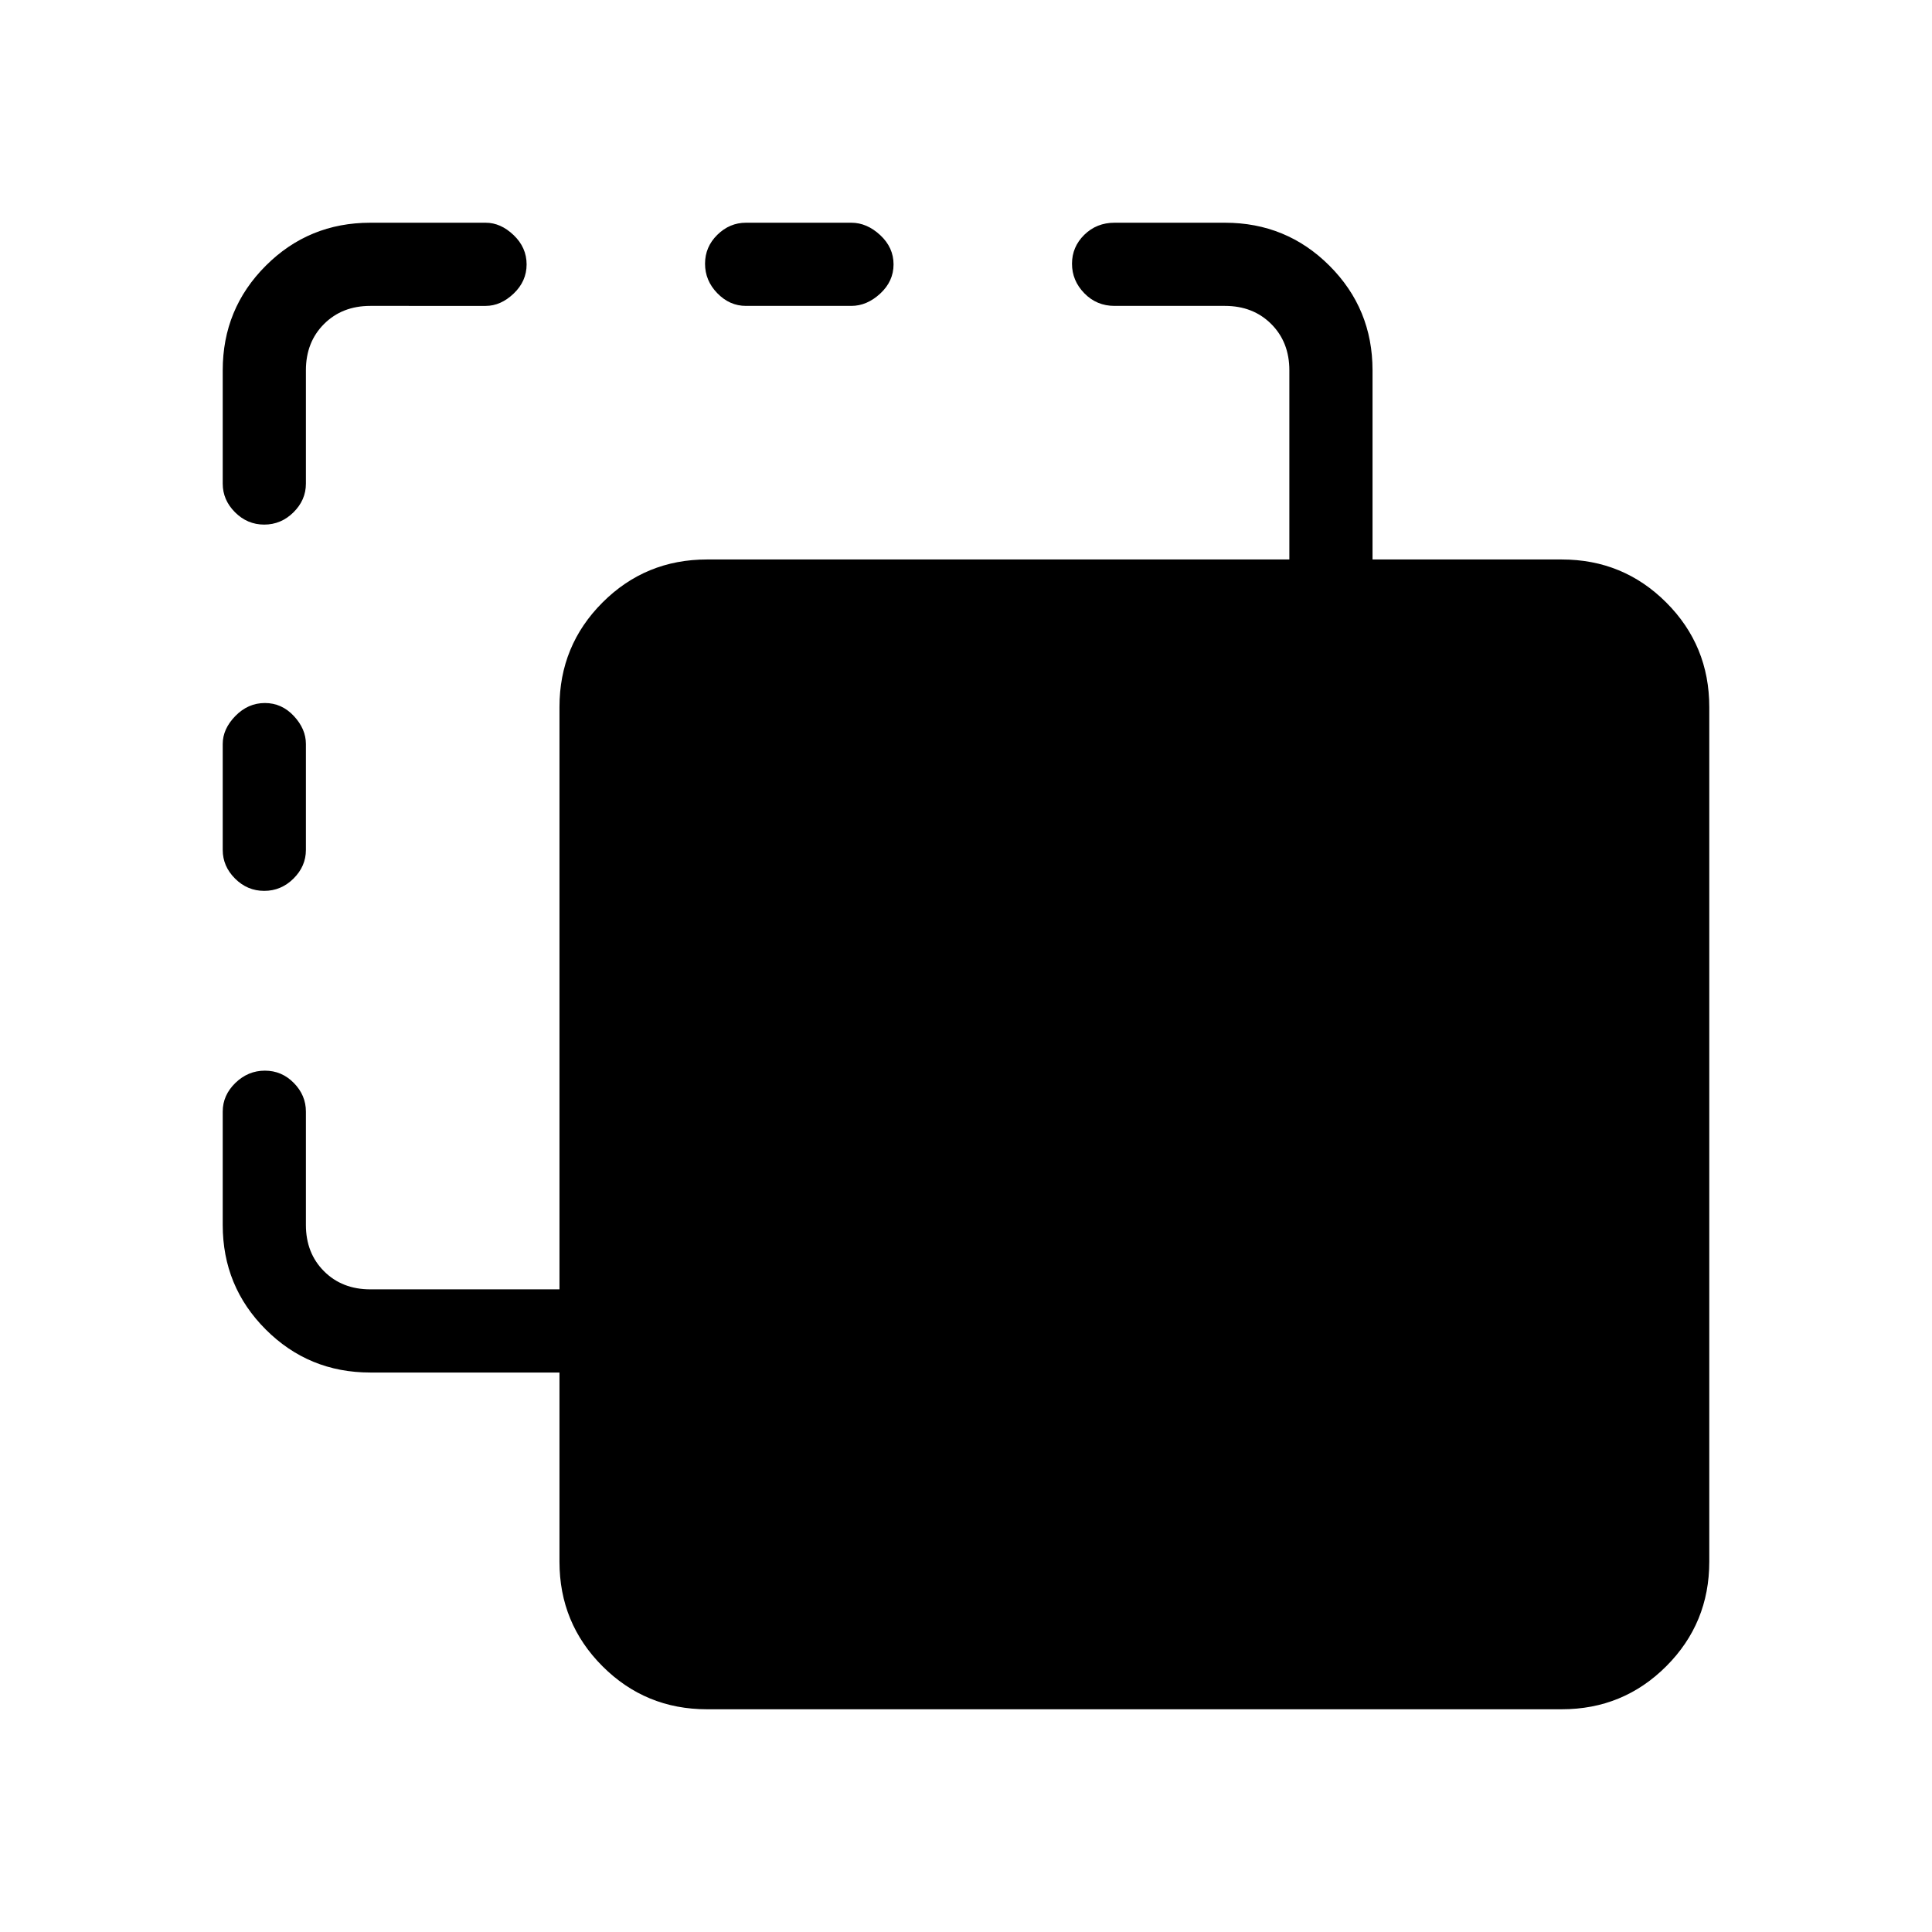 <svg xmlns="http://www.w3.org/2000/svg" height="40" viewBox="0 -960 960 960" width="40"><path d="M351.33-110.67q-30.57 0-51.95-21.38Q278-153.43 278-184v-94h-94q-30.57 0-51.95-21.38-21.38-21.38-21.38-51.95v-56.34q0-8.11 6.28-14.22 6.29-6.11 14.67-6.11 8.38 0 14.38 6.11t6 14.22v56.34q0 14 9 23t23 9h94v-289.34q0-30.57 21.38-51.95Q320.76-682 351.33-682h289.34v-94q0-14-9-23t-23-9h-54.86q-8.91 0-15.03-6.29-6.11-6.28-6.11-14.66 0-8.38 6.11-14.38 6.12-6 15.03-6h54.86q30.57 0 51.95 21.38Q682-806.57 682-776v94h94q30.57 0 51.95 21.38 21.38 21.38 21.38 51.95V-184q0 30.57-21.38 51.95-21.38 21.38-51.95 21.38H351.33ZM131.29-517.33q-8.38 0-14.5-6.11-6.12-6.11-6.12-14.23v-52.66q0-7.47 6.28-13.9 6.29-6.44 14.67-6.44 8.38 0 14.38 6.44 6 6.43 6 13.9v52.66q0 8.12-6.16 14.23-6.17 6.11-14.55 6.11Zm0-182q-8.38 0-14.5-6.11-6.12-6.11-6.12-14.23V-776q0-30.57 21.38-51.95 21.38-21.38 51.95-21.38h57.33q7.47 0 13.9 6.16 6.44 6.16 6.44 14.54 0 8.38-6.44 14.51-6.43 6.12-13.9 6.12H184q-14 0-23 9t-9 23v56.33q0 8.12-6.16 14.23-6.17 6.11-14.55 6.11ZM370.67-808q-8.12 0-14.23-6.29-6.11-6.28-6.11-14.66 0-8.38 6.11-14.38t14.23-6H423q7.75 0 14.38 6.16 6.62 6.16 6.62 14.54 0 8.38-6.62 14.51Q430.75-808 423-808h-52.33Z"/></svg>